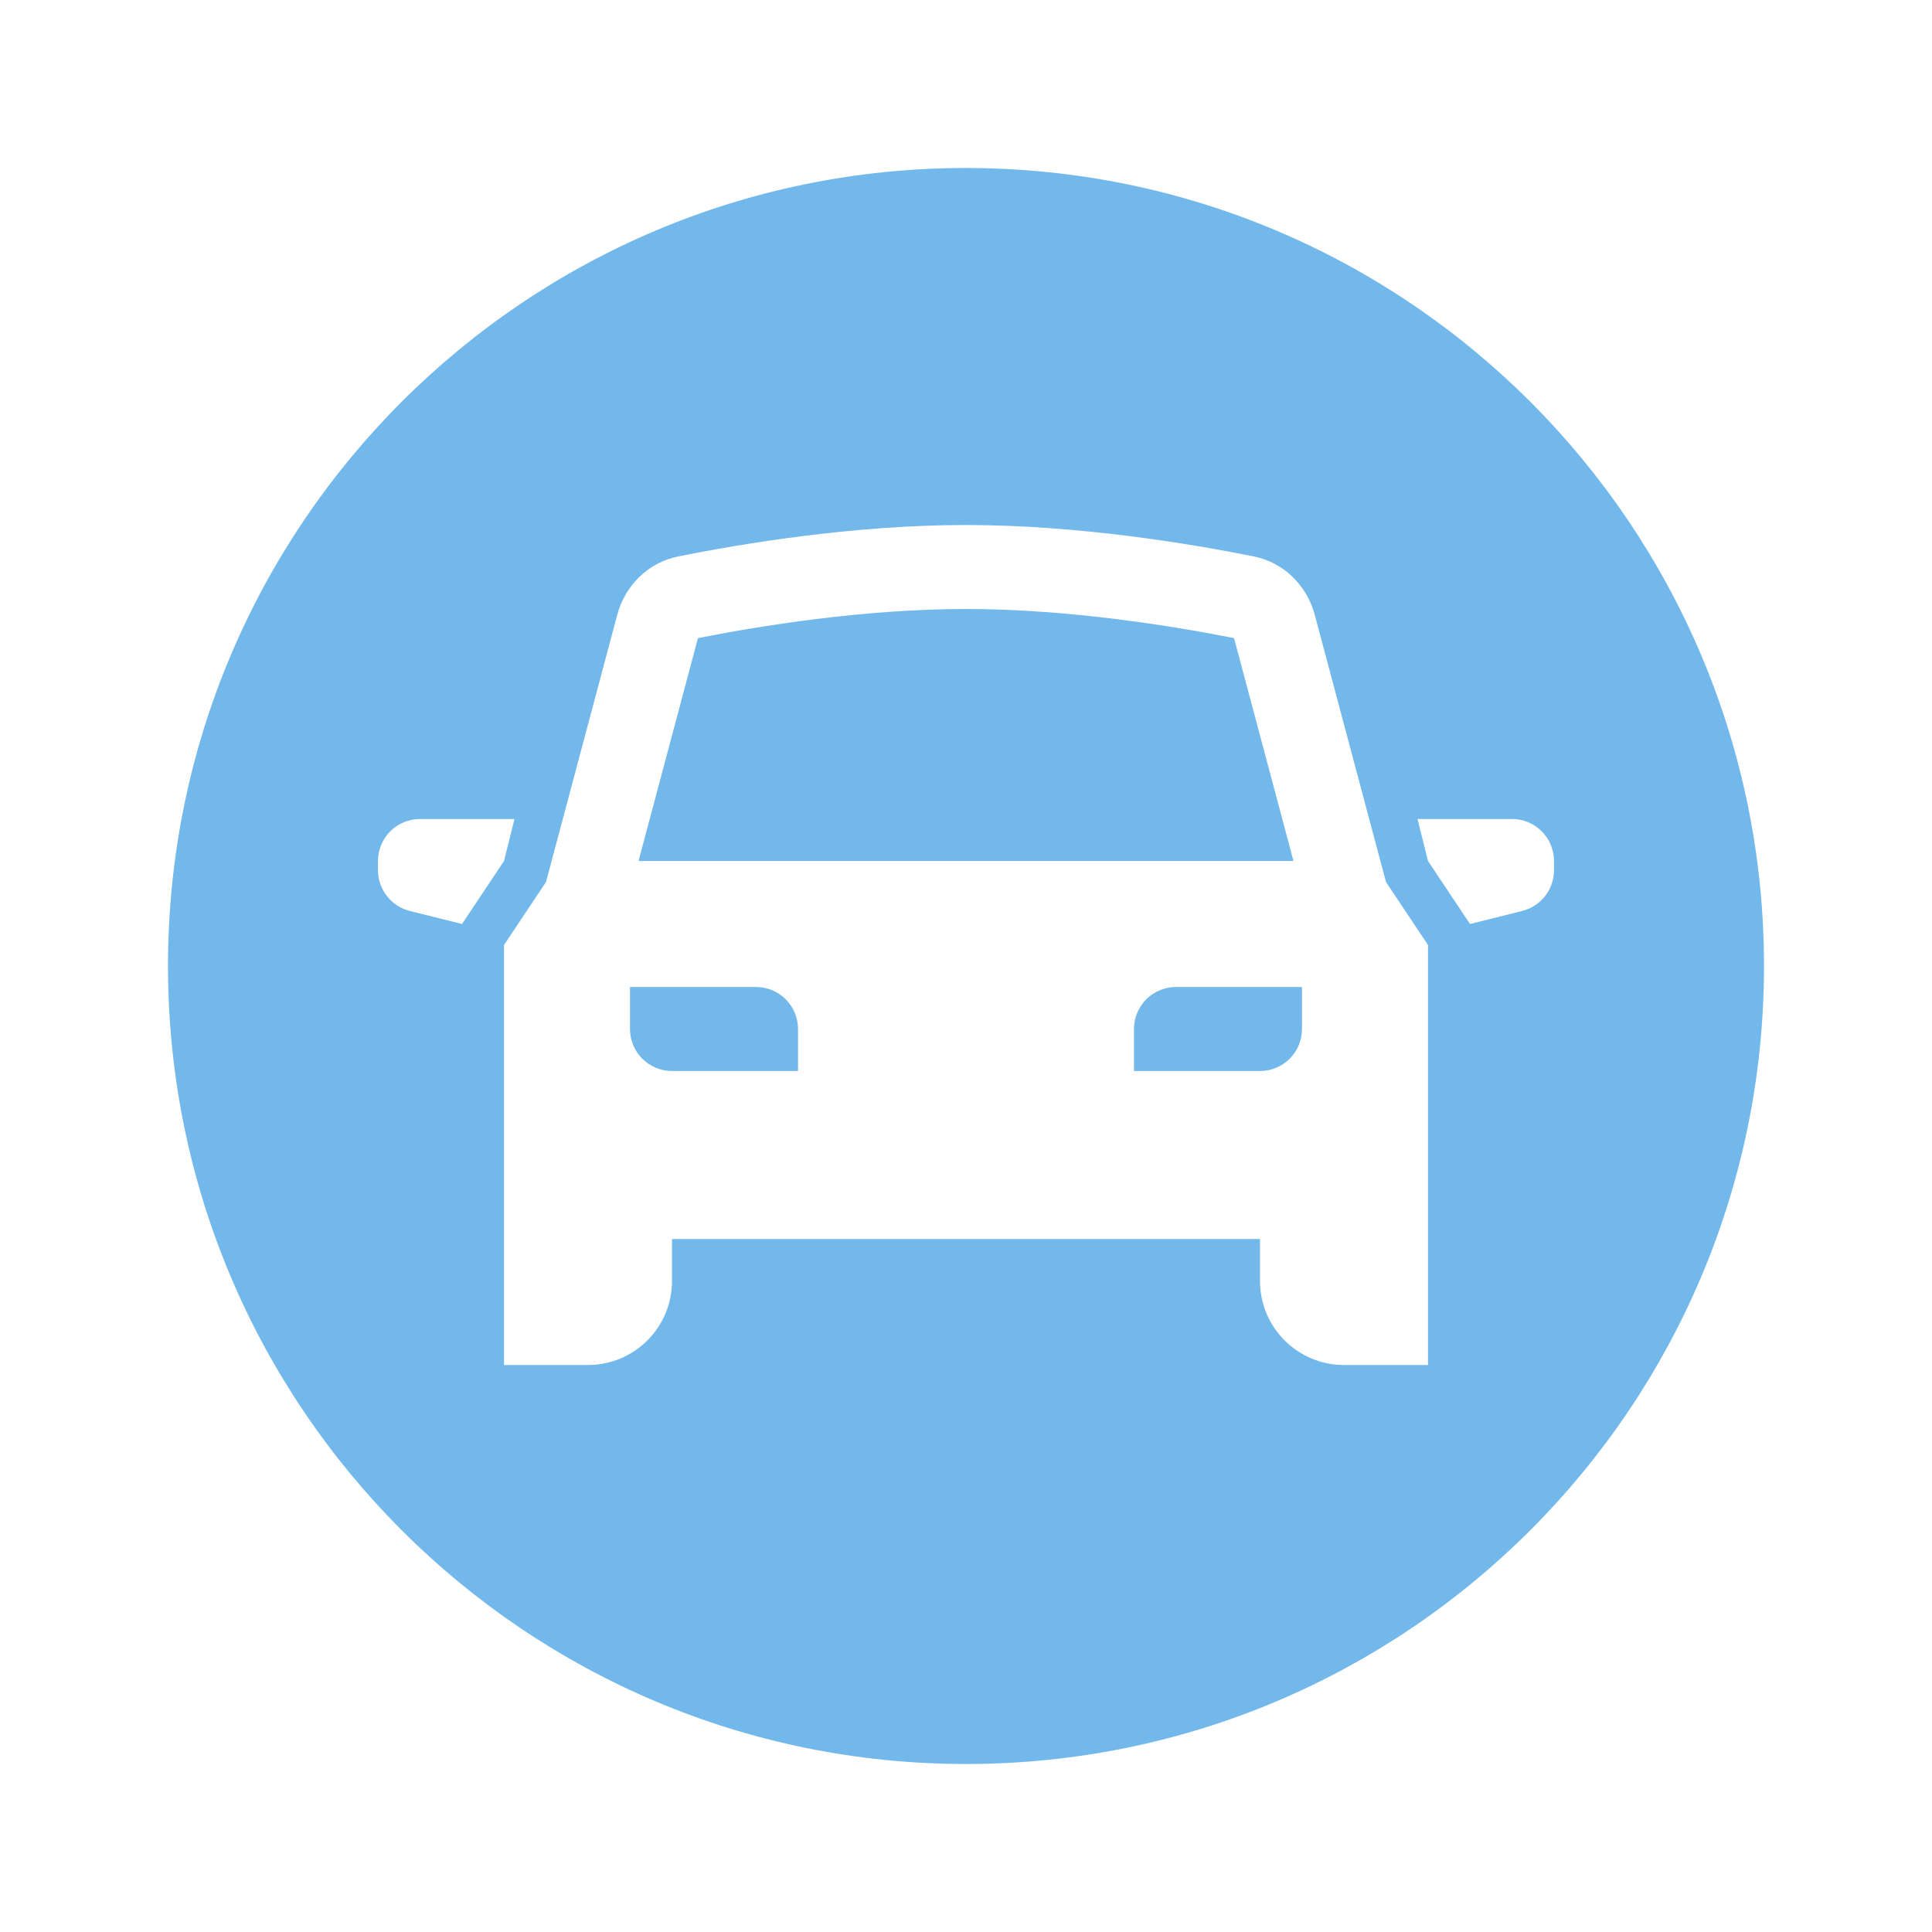 <svg width="92" height="92" viewBox="0 0 92 92" fill="none" xmlns="http://www.w3.org/2000/svg">
<g filter="url(#filter0_d)">
<path d="M46 84C66.987 84 84 66.987 84 46C84 25.013 66.987 8 46 8C25.013 8 8 25.013 8 46C8 66.987 25.013 84 46 84Z" fill="#72B8EB"/>
</g>
<path fill-rule="evenodd" clip-rule="evenodd" d="M61.594 41L58.764 30.387C55.895 29.817 50.905 29 46 29C41.095 29 36.105 29.817 33.236 30.387L30.406 41H61.594ZM26 42L24 45V61V65H28C30.209 65 32 63.209 32 61V59H36H56H60V61C60 63.209 61.791 65 64 65H68V61V45L66 42L62.608 29.278C62.233 27.872 61.127 26.782 59.701 26.496C56.753 25.903 51.377 25 46 25C40.623 25 35.247 25.903 32.299 26.496C30.873 26.782 29.767 27.872 29.392 29.278L26 42ZM22 44L24 41L24.5 39H20C18.895 39 18 39.895 18 41V41.438C18 42.356 18.625 43.156 19.515 43.379L22 44ZM68 41L70 44L72.485 43.379C73.375 43.156 74 42.356 74 41.438V41C74 39.895 73.105 39 72 39H67.5L68 41ZM30 47H36C37.105 47 38 47.895 38 49V51H32C30.895 51 30 50.105 30 49V47ZM56 47H62V49C62 50.105 61.105 51 60 51H54V49C54 47.895 54.895 47 56 47Z" fill="white"/>
<defs>
<filter id="filter0_d" x="1" y="1" width="90" height="90" filterUnits="userSpaceOnUse" color-interpolation-filters="sRGB">
<feFlood flood-opacity="0" result="BackgroundImageFix"/>
<feColorMatrix in="SourceAlpha" type="matrix" values="0 0 0 0 0 0 0 0 0 0 0 0 0 0 0 0 0 0 127 0" result="hardAlpha"/>
<feOffset/>
<feGaussianBlur stdDeviation="3.5"/>
<feColorMatrix type="matrix" values="0 0 0 0 0 0 0 0 0 0 0 0 0 0 0 0 0 0 0.15 0"/>
<feBlend mode="normal" in2="BackgroundImageFix" result="effect1_dropShadow"/>
<feBlend mode="normal" in="SourceGraphic" in2="effect1_dropShadow" result="shape"/>
</filter>
</defs>
</svg>
